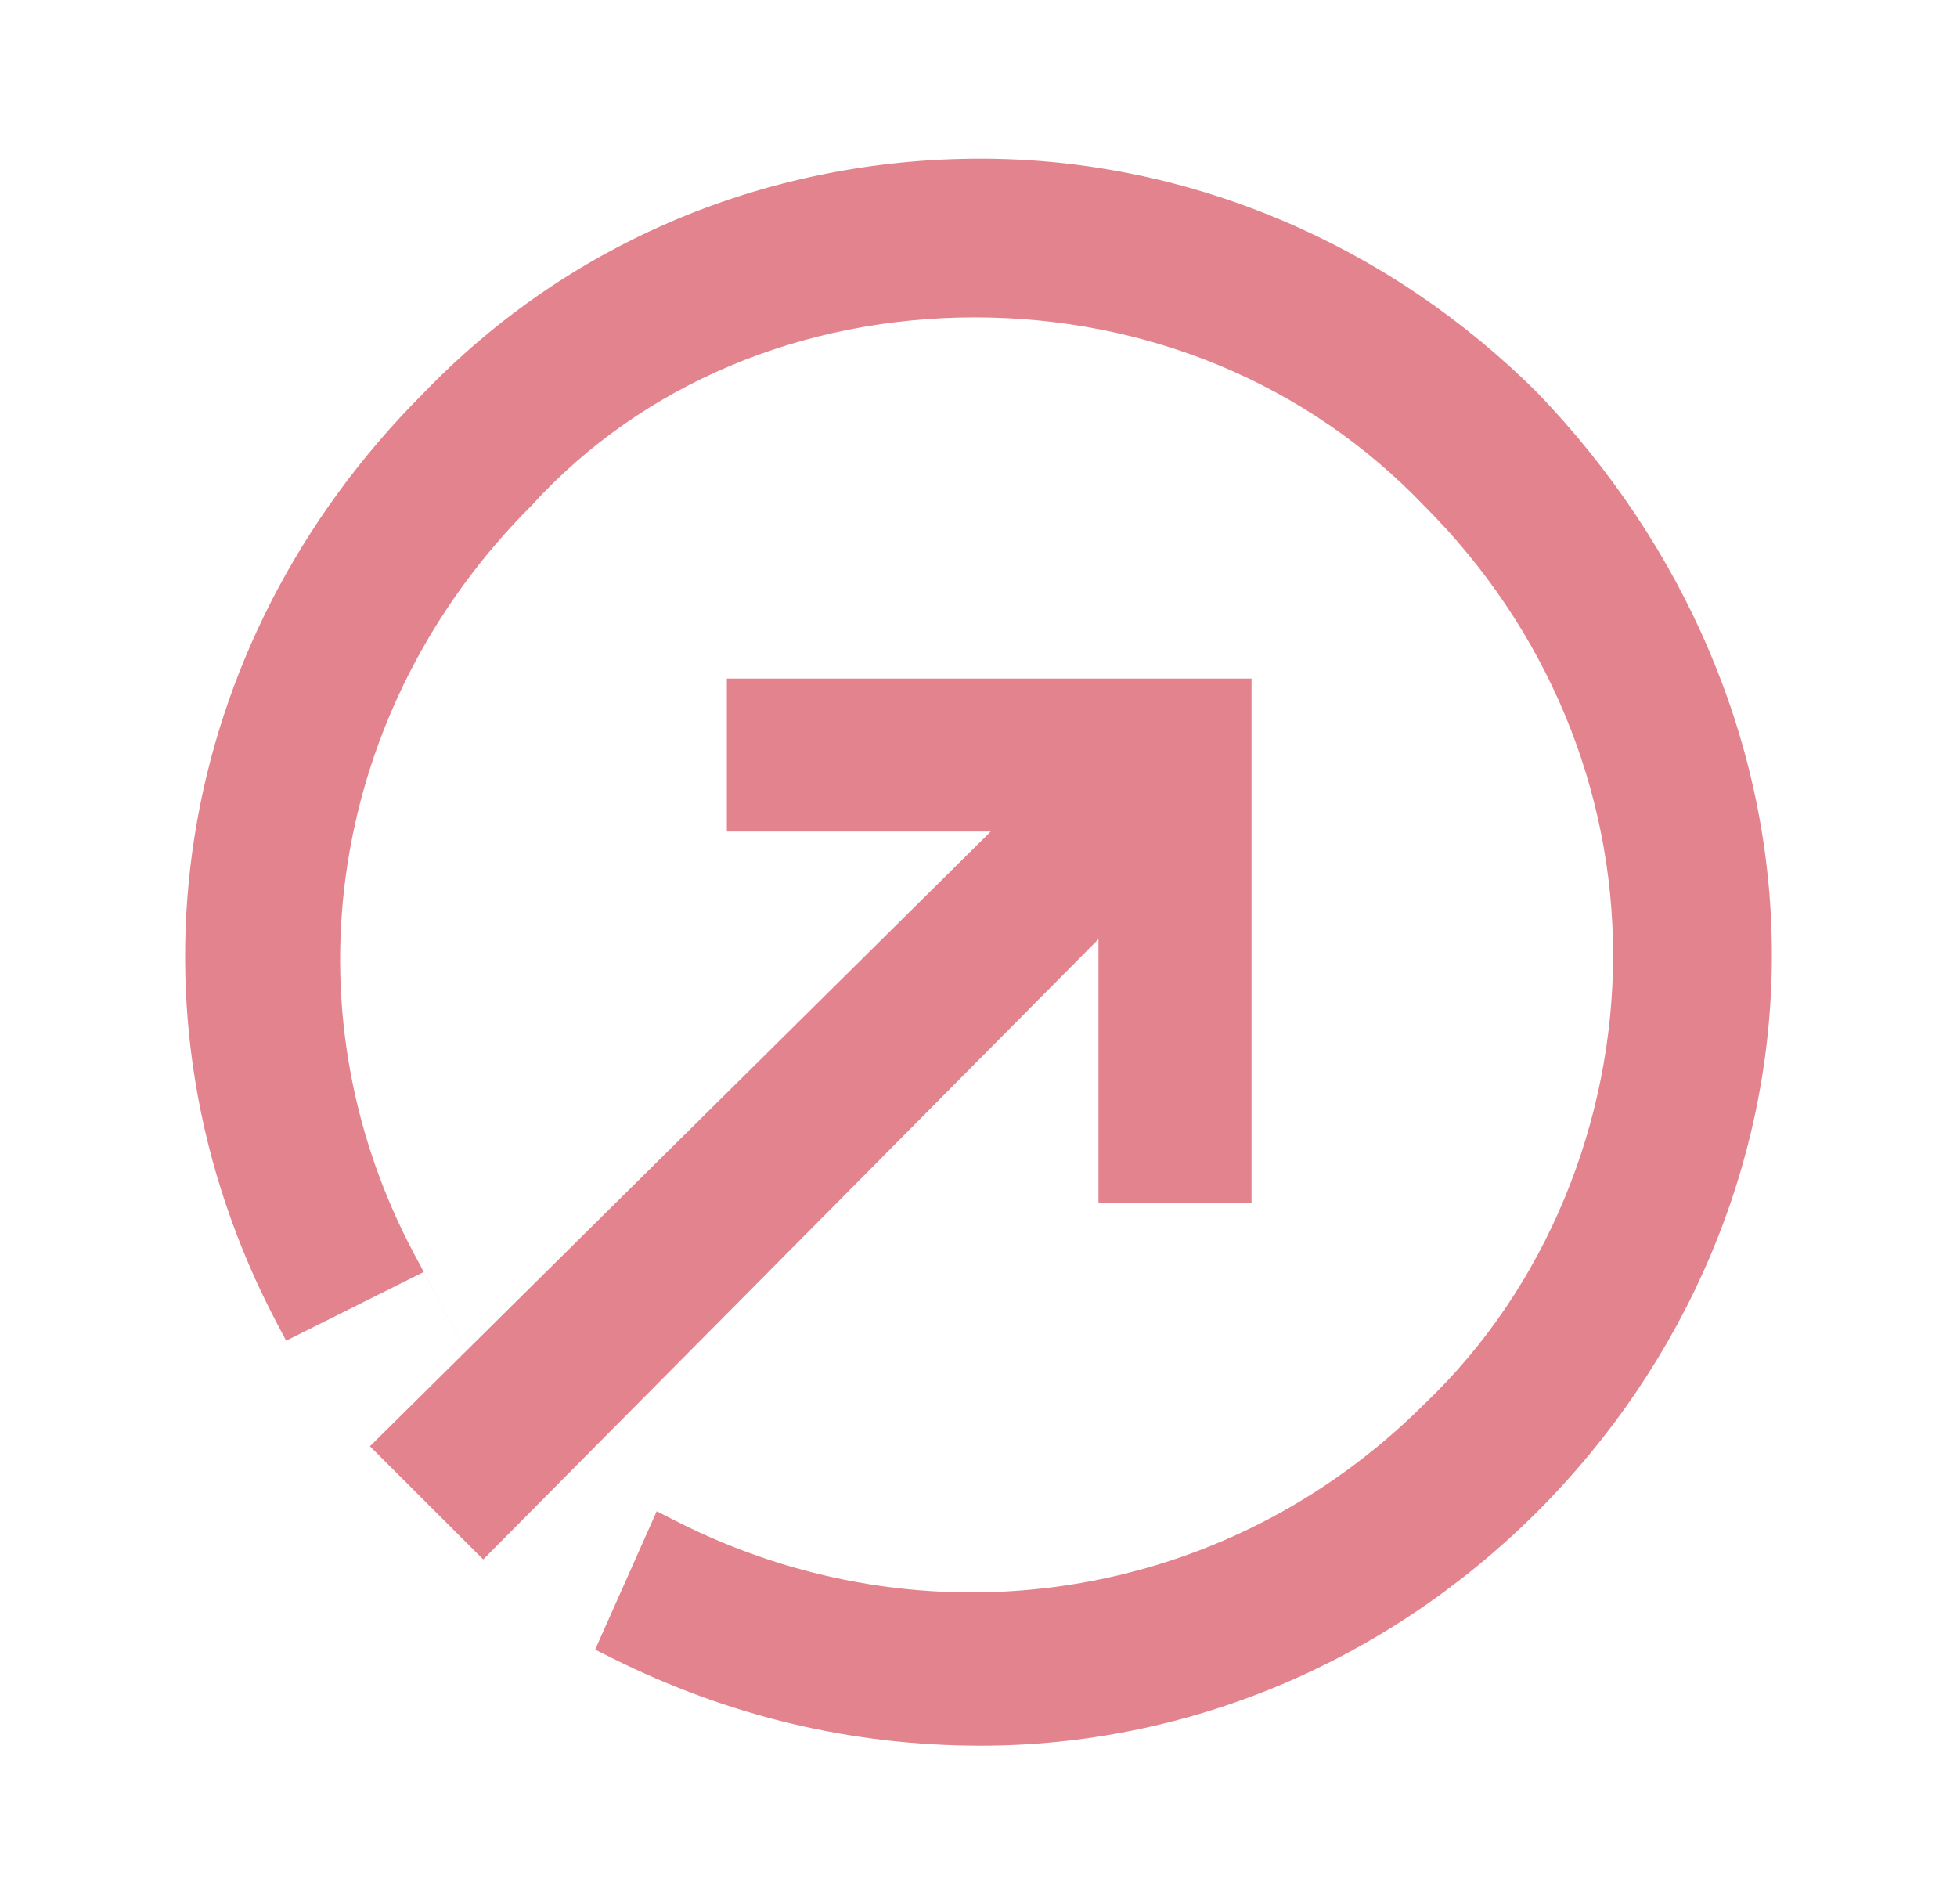 <svg width="37" height="36" viewBox="0 0 37 36" fill="none" xmlns="http://www.w3.org/2000/svg">
<g id="Group 3602">
<g id="Union">
<path fill-rule="evenodd" clip-rule="evenodd" d="M33.5 18.054C33.5 14.062 31.835 10.301 29.073 7.432L29.068 7.427C26.301 4.662 22.534 3 18.54 3C14.553 3 10.782 4.549 8.009 7.43C3.251 12.184 2.14 19.161 5.243 25.029L5.41 25.345L8.013 24.045C8.013 24.045 10.351 28.426 7.835 23.714C5.32 19.001 6.26 13.343 10.042 9.565L10.054 9.552C12.14 7.259 15.174 6 18.431 6C21.687 6 24.725 7.258 26.923 9.559L26.929 9.565C29.24 11.873 30.498 14.913 30.498 18.054C30.498 21.2 29.237 24.342 26.935 26.537L26.929 26.543C23.151 30.317 17.486 31.157 12.76 28.744L12.416 28.569L11.252 31.185L11.565 31.341C13.777 32.446 16.104 33 18.54 33C22.422 33 26.191 31.448 29.069 28.573C31.836 25.808 33.5 22.045 33.5 18.054Z" fill="#E3838E"/>
<path fill-rule="evenodd" clip-rule="evenodd" d="M20.768 17.754L20.768 22.74H23.662V12.828H13.742V15.72H18.731L6.994 27.341L9.136 29.48L20.768 17.754Z" fill="#E3838E"/>
</g>
</g>
</svg>

